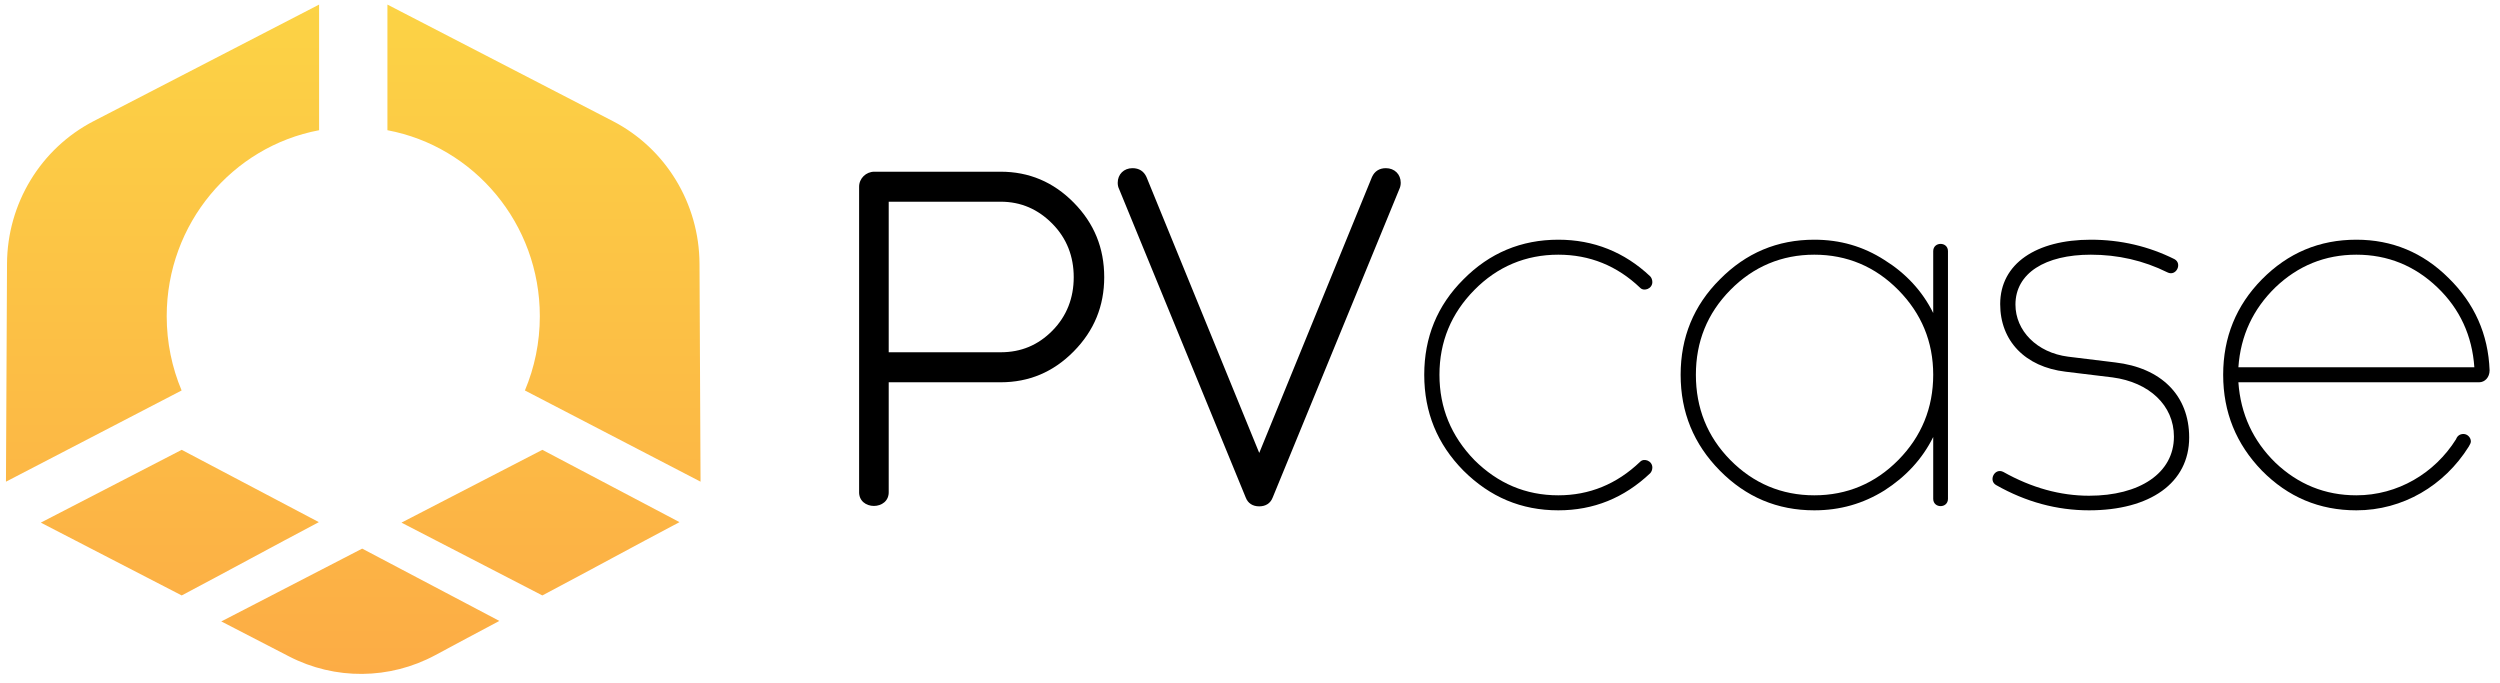 <svg width="161" height="44" viewBox="0 0 161 44" fill="none" xmlns="http://www.w3.org/2000/svg">
<path d="M55.327 12.024C55.327 11.485 55.776 11.058 56.307 11.058H64.439C66.261 11.058 67.831 11.713 69.148 13.048C70.467 14.384 71.112 15.977 71.112 17.852C71.112 19.7 70.467 21.293 69.148 22.629C67.831 23.967 66.261 24.619 64.439 24.619H57.233V31.644C57.29 32.895 55.27 32.895 55.327 31.644V12.024H55.327ZM57.233 12.99V22.686H64.439C65.756 22.686 66.85 22.231 67.776 21.293C68.7 20.356 69.148 19.187 69.148 17.852C69.148 16.516 68.7 15.35 67.776 14.412C66.85 13.475 65.756 12.99 64.439 12.99H57.233Z" fill="black"/>
<path d="M81.095 29.169L88.356 11.398C88.524 11.028 88.832 10.83 89.25 10.83C89.812 10.83 90.207 11.228 90.207 11.769C90.207 11.911 90.177 12.052 90.122 12.166L81.962 32.039C81.821 32.41 81.513 32.609 81.095 32.609C80.674 32.609 80.364 32.41 80.224 32.039L72.066 12.166C72.008 12.052 71.981 11.911 71.981 11.769C71.981 11.228 72.374 10.83 72.933 10.83C73.356 10.83 73.663 11.028 73.832 11.398L81.095 29.169Z" fill="black"/>
<path d="M94.243 30.306C92.56 28.6 91.721 26.553 91.721 24.136C91.721 21.721 92.56 19.672 94.243 17.994C95.926 16.29 97.971 15.437 100.355 15.437C102.629 15.437 104.618 16.233 106.272 17.795C106.355 17.881 106.411 18.023 106.411 18.165C106.411 18.593 105.878 18.792 105.627 18.535C104.139 17.113 102.375 16.402 100.355 16.402C98.253 16.402 96.43 17.17 94.946 18.677C93.459 20.186 92.701 22.005 92.701 24.136C92.701 26.27 93.459 28.088 94.946 29.624C96.46 31.129 98.253 31.898 100.355 31.898C102.347 31.898 104.112 31.186 105.627 29.736C105.877 29.48 106.411 29.679 106.411 30.107C106.411 30.249 106.356 30.39 106.272 30.477C104.59 32.069 102.629 32.865 100.355 32.865C97.971 32.865 95.956 32.012 94.243 30.306Z" fill="black"/>
<path d="M124.499 28.143C123.794 29.567 122.73 30.704 121.358 31.584C119.983 32.44 118.499 32.865 116.841 32.865C114.46 32.865 112.44 32.012 110.757 30.306C109.074 28.6 108.233 26.553 108.233 24.136C108.233 21.721 109.074 19.672 110.757 17.994C112.44 16.29 114.46 15.437 116.841 15.437C118.499 15.437 119.983 15.862 121.358 16.744C122.73 17.598 123.794 18.735 124.499 20.157V16.175C124.499 15.55 125.449 15.55 125.449 16.175V32.124C125.449 32.751 124.499 32.751 124.499 32.124V28.143ZM111.432 29.624C112.917 31.129 114.74 31.898 116.841 31.898C118.944 31.898 120.768 31.129 122.252 29.624C123.741 28.117 124.499 26.27 124.499 24.136C124.499 22.005 123.741 20.186 122.252 18.677C120.768 17.17 118.944 16.402 116.841 16.402C114.74 16.402 112.916 17.17 111.432 18.677C109.946 20.186 109.215 22.005 109.215 24.136C109.215 26.27 109.946 28.117 111.432 29.624Z" fill="black"/>
<path d="M134.535 31.925C137.788 31.925 140.001 30.477 140.001 28.117C140.001 26.098 138.403 24.619 136.05 24.305L133.02 23.937C130.412 23.626 128.812 21.948 128.812 19.587C128.812 16.971 131.143 15.437 134.649 15.437C136.58 15.437 138.374 15.862 140.033 16.688C140.562 16.971 140.144 17.825 139.582 17.54C138.038 16.773 136.386 16.402 134.649 16.402C131.702 16.402 129.795 17.598 129.795 19.615C129.795 21.294 131.17 22.714 133.19 22.97L136.216 23.34C139.162 23.683 140.983 25.444 140.983 28.175C140.983 31.104 138.459 32.865 134.535 32.865C132.46 32.865 130.469 32.325 128.563 31.246C128.029 30.962 128.449 30.107 129.012 30.391C130.833 31.415 132.684 31.925 134.535 31.925Z" fill="black"/>
<path d="M157.693 17.909C159.348 19.53 160.245 21.522 160.33 23.852C160.33 24.305 160.02 24.619 159.655 24.619H144.152C144.293 26.667 145.105 28.401 146.535 29.796C147.993 31.186 149.732 31.898 151.75 31.898C154.413 31.898 156.796 30.477 158.169 28.287C158.252 28.062 158.424 27.948 158.648 27.948C158.9 27.948 159.124 28.174 159.124 28.428C159.124 28.515 159.069 28.63 158.983 28.769C157.414 31.271 154.748 32.865 151.75 32.865C149.365 32.865 147.346 32.012 145.664 30.306C144.013 28.6 143.172 26.553 143.172 24.136C143.172 21.721 144.013 19.672 145.664 17.994C147.346 16.29 149.365 15.437 151.75 15.437C154.048 15.437 156.038 16.26 157.693 17.909ZM159.348 23.654C159.21 21.634 158.424 19.898 156.965 18.506C155.508 17.113 153.77 16.402 151.75 16.402C149.732 16.402 147.993 17.113 146.535 18.506C145.105 19.898 144.293 21.605 144.152 23.654H159.348Z" fill="black"/>
<path d="M20.521 33.633C17.58 35.183 14.641 36.796 11.701 38.346C8.68 36.785 5.659 35.224 2.639 33.663V33.652C5.66 32.091 8.68 30.53 11.701 28.969C14.641 30.519 17.581 32.069 20.521 33.619L20.521 33.633ZM14.263 40.015H14.243L14.253 40.02C14.25 40.022 14.246 40.024 14.243 40.025H14.263C15.711 40.774 17.16 41.522 18.608 42.27C21.574 43.804 25.091 43.774 28.032 42.192C29.403 41.455 30.774 40.719 32.145 39.995L32.146 39.981C29.205 38.431 26.265 36.881 23.325 35.331L14.263 40.015ZM45.115 31.02L45.048 16.981C45.029 13.105 42.877 9.564 39.472 7.803C34.632 5.3 29.791 2.798 24.95 0.295V8.386C30.535 9.434 34.765 14.398 34.765 20.365C34.765 22.062 34.422 23.677 33.804 25.146C37.575 27.104 41.345 29.061 45.115 31.02ZM0.452 16.98C0.43 21.66 0.407 26.34 0.384 31.02C4.155 29.061 7.925 27.104 11.696 25.146C11.078 23.677 10.736 22.062 10.736 20.365C10.736 14.398 14.966 9.434 20.55 8.386V0.295L6.027 7.803C2.622 9.564 0.471 13.105 0.452 16.98ZM34.927 28.969C31.907 30.53 28.885 32.091 25.865 33.652V33.663C28.885 35.224 31.907 36.785 34.927 38.346C37.867 36.796 40.806 35.183 43.747 33.633L43.748 33.619C40.807 32.069 37.867 30.519 34.927 28.969Z" fill="url(#paint0_linear)"/>
<defs>
<linearGradient id="paint0_linear" x1="22.75" y1="43.4" x2="22.75" y2="0.295" gradientUnits="userSpaceOnUse">
<stop stop-color="#FCAC45"/>
<stop offset="1" stop-color="#FCD345"/>
</linearGradient>
</defs>
</svg>
